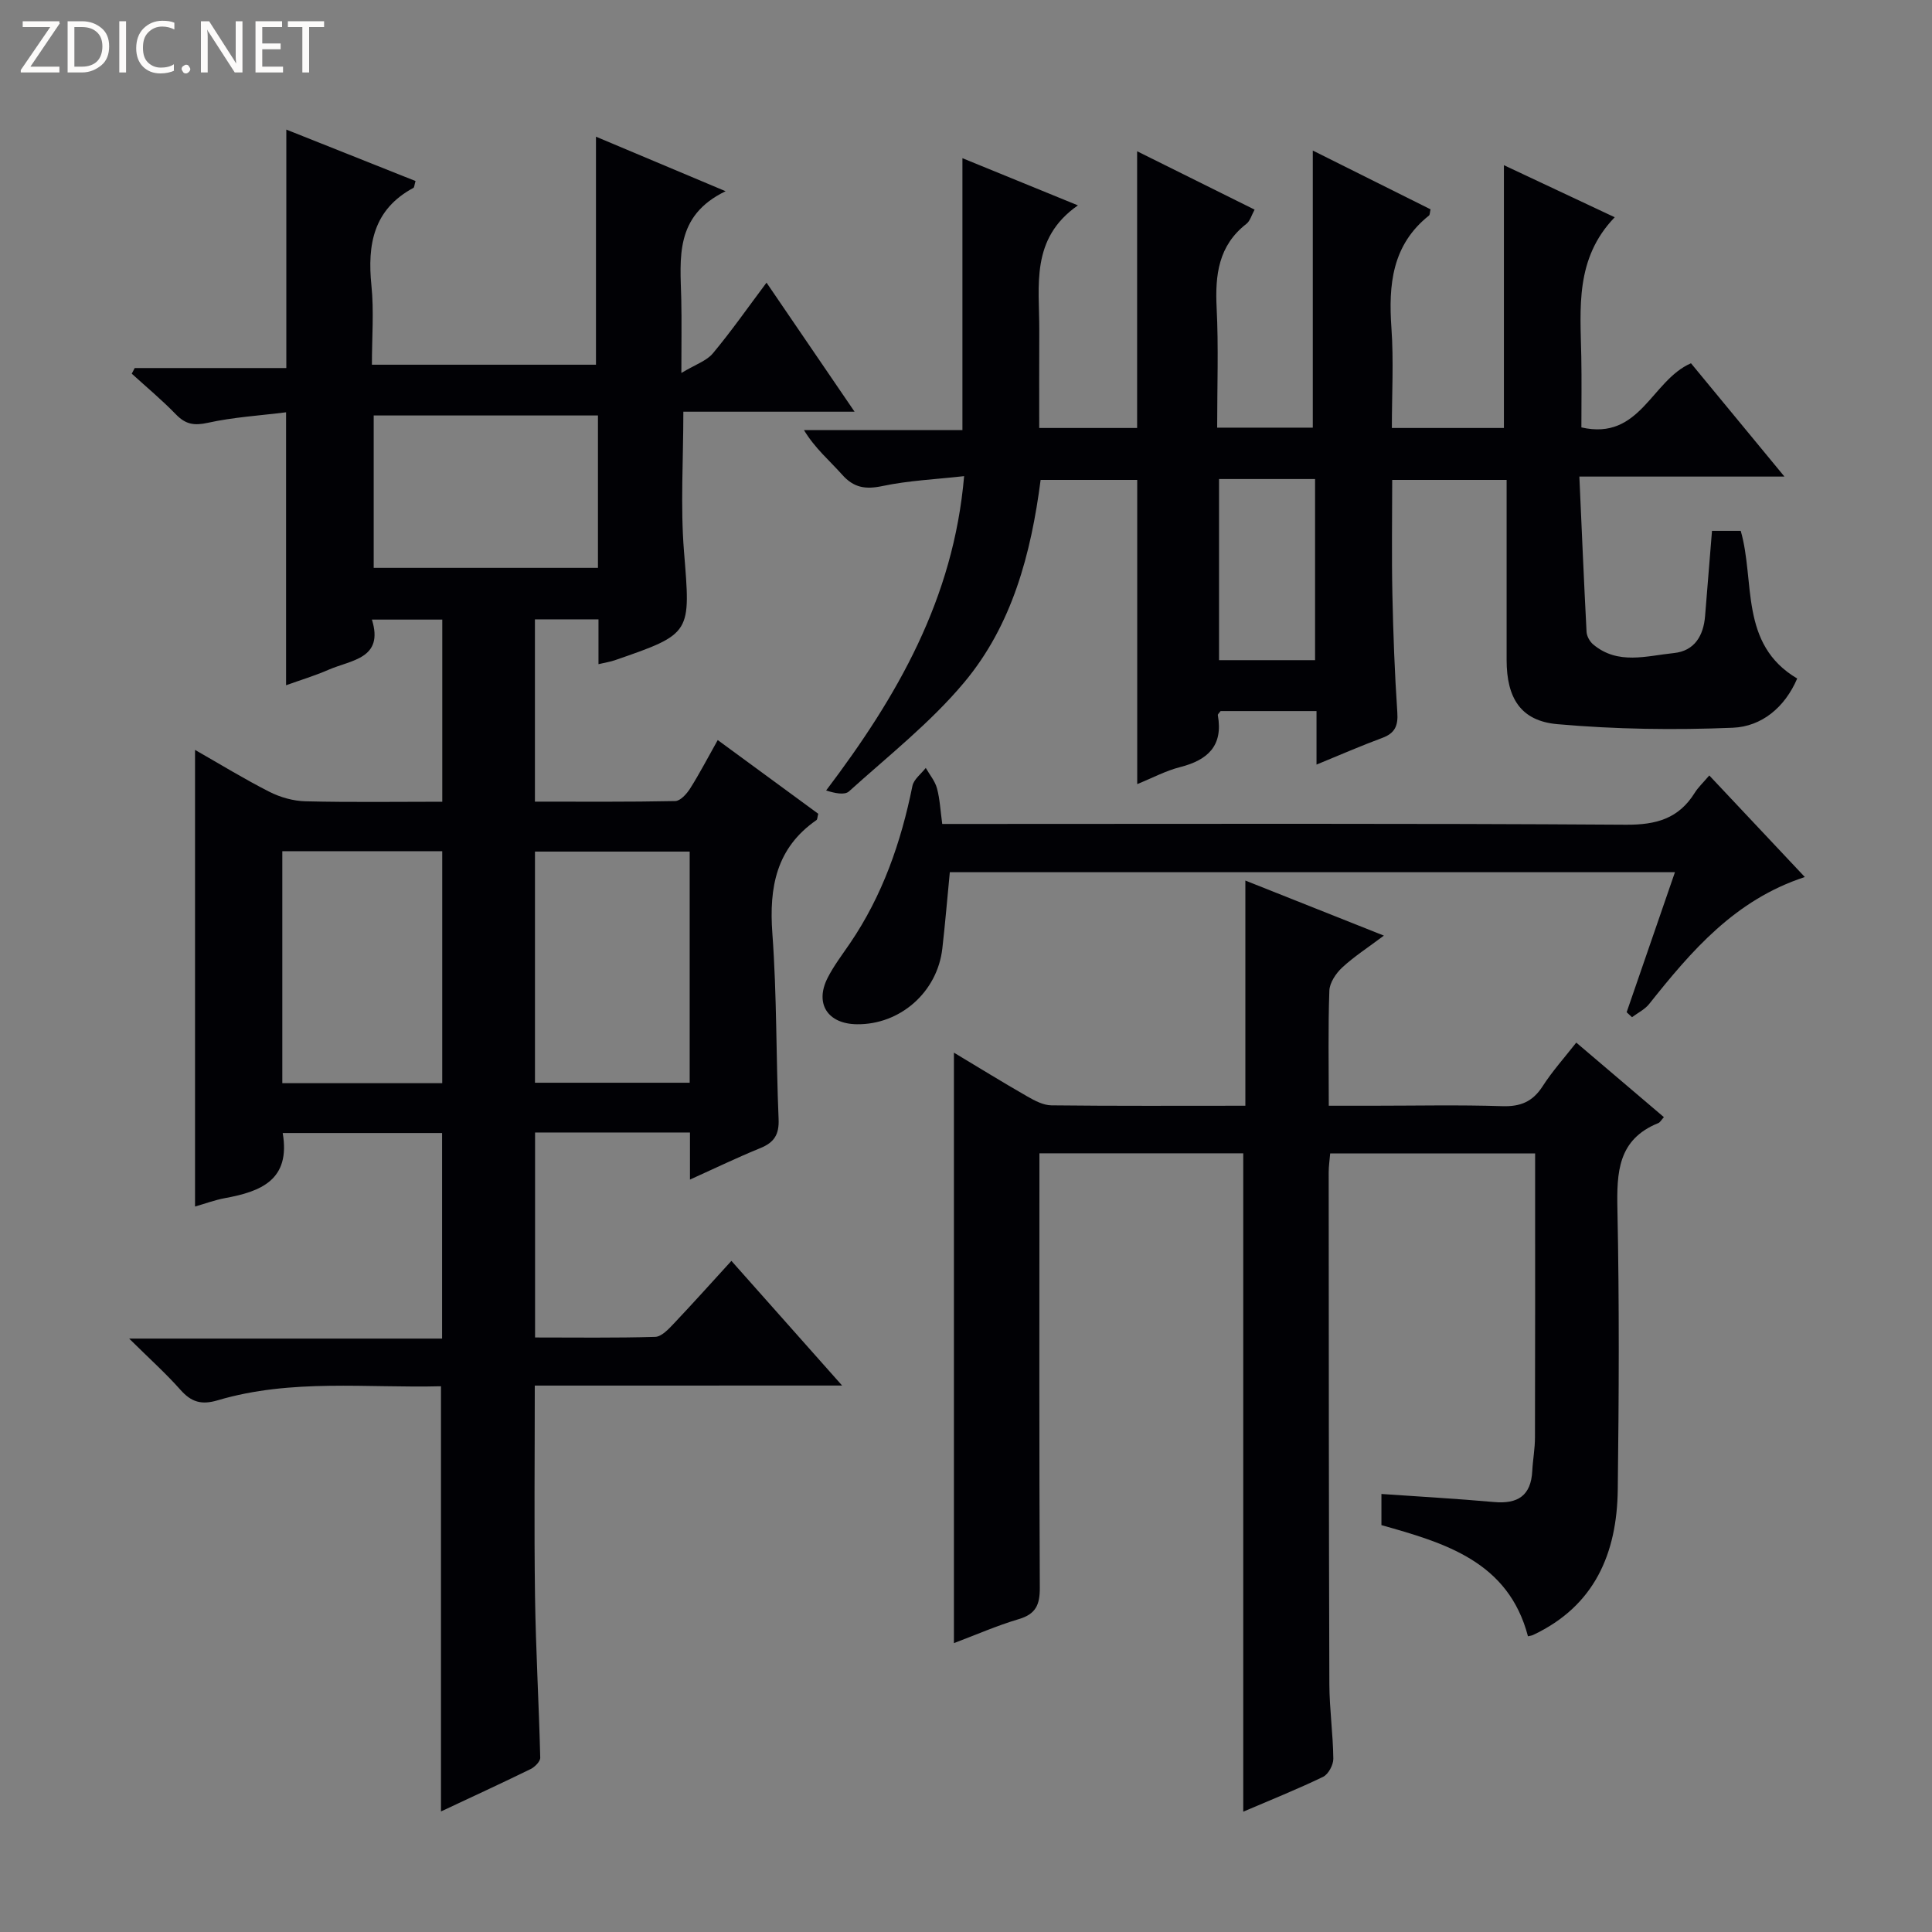 <svg enable-background="new 0 0 400 400" viewBox="0 0 400 400" xmlns="http://www.w3.org/2000/svg"><rect x="0" y="0" width="400" height="400" fill="#808080" stroke="none"/><g fill="#fcfbfa"><path d="m12.4 4.8-6.1 9h6v1.2h-8v-.5l6.1-8.9h-5.7v-1.2h7.6v.4z"/><path d="m14 15v-10.6h3c1.6 0 2.9.5 4 1.4s1.6 2.2 1.6 3.8-.5 3-1.6 3.9-2.4 1.5-4 1.5zm1.4-9.4v8.2h1.6c1.3 0 2.4-.4 3.1-1.1s1.1-1.8 1.1-3.1-.4-2.3-1.2-3-1.8-1-3.1-1z"/><path d="m26.1 4.4v10.6h-1.4v-10.6z"/><path d="m36.1 14.6c-.8.4-1.8.6-2.9.6-1.5 0-2.7-.5-3.6-1.4s-1.4-2.2-1.4-3.8c0-1.7.5-3.1 1.5-4.1s2.3-1.6 3.9-1.6c1 0 1.8.1 2.5.4v1.4c-.8-.4-1.6-.6-2.5-.6-1.2 0-2.1.4-2.9 1.2s-1.1 1.8-1.1 3.2c0 1.3.3 2.3 1 3s1.6 1.1 2.7 1.1c1 0 2-.2 2.7-.7v1.3z"/><path d="m37.6 14.3c0-.2.1-.5.3-.6s.4-.3.6-.3c.3 0 .5.1.6.3s.3.4.3.6-.1.4-.3.6-.4.3-.6.3c-.3 0-.5-.1-.6-.3s-.3-.4-.3-.6z"/><path d="m50.2 15h-1.6l-5.3-8.2c-.2-.2-.3-.5-.4-.7 0 .2.1.7.1 1.5v7.4h-1.4v-10.6h1.7l5.2 8.1c.2.4.4.6.4.7 0-.3-.1-.8-.1-1.5v-7.3h1.4z"/><path d="m58.6 15h-5.7v-10.6h5.5v1.2h-4.1v3.4h3.8v1.2h-3.8v3.6h4.3z"/><path d="m67.1 5.6h-3.1v9.4h-1.4v-9.4h-3v-1.2h7.5z"/></g><path d="m110.72 286.87c0 15.05-.15 29.35.05 43.64.16 11.14.81 22.27 1.08 33.4.02.79-1.13 1.93-2 2.36-6.09 2.98-12.25 5.81-18.55 8.77 0-29.43 0-58.43 0-88.03-15.32.4-30.97-1.62-46.24 2.91-3.37 1-5.46.36-7.7-2.17-3.05-3.44-6.5-6.53-10.62-10.61h64.79c0-14.35 0-28.25 0-42.56-10.9 0-21.93 0-33 0 1.67 9.72-4.52 12.12-11.96 13.48-2.1.39-4.13 1.15-6.19 1.74 0-31.37 0-62.58 0-94.54 5.16 2.94 10.17 6.02 15.39 8.67 2.26 1.15 4.96 1.91 7.48 1.97 9.31.23 18.63.09 28.32.09 0-12.65 0-25.03 0-37.71-4.65 0-9.24 0-14.57 0 2.53 8.12-4.29 8.34-8.99 10.39-2.86 1.25-5.87 2.15-8.78 3.2 0-18.83 0-37.38 0-56.51-5.48.69-10.94 1.01-16.22 2.18-2.85.63-4.61.3-6.59-1.75-2.88-2.97-6.07-5.63-9.14-8.42.2-.39.41-.78.61-1.17h31.39c0-16.57 0-32.6 0-49.37 8.93 3.56 17.85 7.11 26.75 10.65-.25.84-.24 1.31-.44 1.42-8.27 4.45-9.56 11.7-8.69 20.22.54 5.27.1 10.65.1 16.39h46.39c0-15.56 0-31.09 0-47.21 8.64 3.64 17.13 7.21 26.84 11.29-10.63 5.11-9.38 13.92-9.18 22.39.1 4.48.02 8.95.02 15.24 2.92-1.76 5.22-2.5 6.52-4.06 3.81-4.56 7.22-9.45 11.11-14.64 6.05 8.86 11.81 17.31 18.23 26.72-12.48 0-23.84 0-35.45 0 0 10.06-.62 19.53.13 28.89 1.37 17.05 1.71 17.03-14.33 22.57-.92.32-1.9.46-3.37.81 0-3.22 0-6.14 0-9.28-4.58 0-8.69 0-13.16 0v37.74c9.81 0 19.44.08 29.05-.12 1.07-.02 2.38-1.49 3.09-2.61 1.95-3.08 3.63-6.33 5.71-10.02 7.11 5.22 14.01 10.28 20.81 15.26-.19.71-.17 1.17-.37 1.31-8.34 5.78-9.83 13.91-9.13 23.48.94 12.77.75 25.61 1.29 38.41.14 3.19-.9 4.85-3.77 6.02-4.73 1.92-9.33 4.15-14.58 6.52 0-3.6 0-6.53 0-9.75-10.84 0-21.26 0-32.07 0v42.44c8.36 0 16.63.12 24.88-.13 1.32-.04 2.76-1.6 3.84-2.74 3.98-4.2 7.84-8.52 11.93-12.99 7.6 8.56 14.95 16.83 22.92 25.81-21.68.01-42.42.01-63.63.01zm-52.27-110.64v48.03h33.11c0-16.18 0-32.02 0-48.03-11.14 0-21.91 0-33.11 0zm84.34.08c-10.86 0-21.27 0-32.03 0v47.86h32.03c0-16.03 0-31.65 0-47.86zm-18.99-90.29c-15.87 0-31.27 0-46.43 0v31.55h46.43c0-10.71 0-21 0-31.55z" fill="#010105"/><path d="m272.57 158.3c0-4.06 0-7.47 0-11.08-7.03 0-13.47 0-19.86 0-.24.35-.61.64-.57.86 1.13 6.32-2.07 9.28-7.81 10.74-2.99.76-5.79 2.27-8.88 3.52 0-21.22 0-41.92 0-62.98-6.43 0-13.14 0-20 0-1.99 15.35-5.91 30.08-15.84 41.94-6.98 8.34-15.71 15.21-23.84 22.55-.91.82-2.96.37-4.73-.19 14.74-19.47 26.38-39.66 28.57-65.08-5.84.66-11.47.9-16.91 2.05-3.52.74-5.94.36-8.35-2.36-2.6-2.92-5.64-5.46-7.9-9.23h32.81c0-18.87 0-37.24 0-56.29 7.65 3.13 15.22 6.22 23.91 9.77-9.91 6.91-7.96 16.66-8 25.88-.03 6.63-.01 13.26-.01 20.21h20.27c0-18.93 0-37.81 0-57.29 8.02 3.98 16.01 7.95 24.32 12.08-.62 1.12-.92 2.34-1.7 2.95-5.79 4.5-6.49 10.57-6.16 17.35.41 8.13.11 16.3.11 24.84h19.8c0-19.04 0-38.08 0-57.37 7.94 3.96 16.19 8.08 24.38 12.17-.16.67-.13 1.13-.33 1.29-7.65 6.09-8.4 14.32-7.77 23.28.48 6.76.09 13.59.09 20.7h23.2c0-18.03 0-35.92 0-54.41 7.63 3.59 15.21 7.15 22.94 10.78-8.25 8.56-7.11 18.82-6.92 28.88.09 4.8.02 9.61.02 14.63 12.19 2.8 14.49-9.73 22.69-13.28 6.08 7.37 12.42 15.06 19.35 23.46-14.2 0-27.69 0-42.46 0 .5 11.13.94 21.65 1.49 32.16.05.9.67 2.01 1.38 2.6 5.13 4.3 11.06 2.35 16.7 1.78 4.27-.44 6.13-3.58 6.46-7.68.47-5.77.93-11.54 1.43-17.62h5.95c3.02 10.45-.35 23.46 11.69 30.57-2.57 6.01-7.38 9.94-13.32 10.19-12.09.5-24.29.33-36.34-.74-7.6-.67-10.5-5.44-10.5-13.28-.01-12.31 0-24.62 0-37.29-7.87 0-15.44 0-23.69 0 0 7.85-.13 15.78.04 23.71.17 8.15.47 16.3 1.02 24.43.19 2.79-.51 4.32-3.15 5.29-4.34 1.6-8.57 3.46-13.58 5.51zm-20.18-59.12v37.5h19.88c0-12.61 0-24.97 0-37.5-6.75 0-13.18 0-19.88 0z" fill="#010105"/><path d="m326.35 215.86c6.19 5.26 12.14 10.32 18.14 15.43-.51.56-.77 1.08-1.17 1.24-8.38 3.39-8.61 10.21-8.45 17.93.4 19.32.31 38.66.07 57.99-.17 13.16-4.79 24.06-17.53 30.05-.29.14-.63.17-1.06.28-4.06-15.51-17.21-19.32-30.34-23.02 0-2.27 0-4.22 0-6.45 7.9.55 15.62.98 23.31 1.67 4.92.44 7.66-1.32 7.92-6.44.12-2.32.56-4.63.56-6.95.05-17.83.03-35.66.03-53.49 0-1.64 0-3.28 0-5.3-14.29 0-28.19 0-42.43 0-.11 1.37-.31 2.64-.31 3.91.02 35.33.02 70.65.14 105.98.02 5.14.76 10.29.82 15.43.01 1.28-1.02 3.22-2.11 3.75-5.36 2.59-10.9 4.8-16.54 7.22 0-45.59 0-90.77 0-136.31-13.71 0-27.61 0-42.2 0v5.96c0 28-.06 55.99.08 83.99.02 3.49-.81 5.45-4.35 6.49-4.55 1.35-8.93 3.28-13.43 4.97 0-40.87 0-81.27 0-122.25 5.08 3.05 10.09 6.14 15.2 9.07 1.52.87 3.3 1.82 4.98 1.84 13.15.15 26.31.08 40.16.08 0-15.41 0-30.59 0-46.62 9.79 3.89 18.68 7.42 28.68 11.4-3.32 2.49-6.18 4.33-8.64 6.61-1.29 1.2-2.59 3.14-2.65 4.78-.28 7.65-.12 15.32-.12 23.83h8.93c9 0 18-.2 26.99.09 3.74.12 6.25-.9 8.3-4.04 2.03-3.17 4.59-6.02 7.02-9.12z" fill="#010105"/><path d="m195.08 170.59h6.59c44.99 0 89.98-.14 134.96.16 6.27.04 10.92-1.26 14.25-6.61.69-1.11 1.69-2.04 3.01-3.59 6.54 6.95 12.97 13.79 19.78 21.03-14.48 4.73-23.5 15.32-32.23 26.29-.9 1.13-2.35 1.83-3.55 2.73-.37-.34-.74-.68-1.11-1.03 3.28-9.5 6.55-19 10-28.99-50.28 0-100.11 0-150.13 0-.52 5.31-.95 10.56-1.55 15.8-1.03 9.02-8.72 15.79-17.69 15.68-6.04-.07-8.77-4.26-6.06-9.6 1.27-2.5 3.01-4.78 4.6-7.11 6.76-9.92 10.6-20.96 12.96-32.64.28-1.37 1.81-2.49 2.76-3.72.8 1.4 1.91 2.71 2.32 4.22.6 2.2.7 4.54 1.09 7.38z" fill="#010105"/></svg>